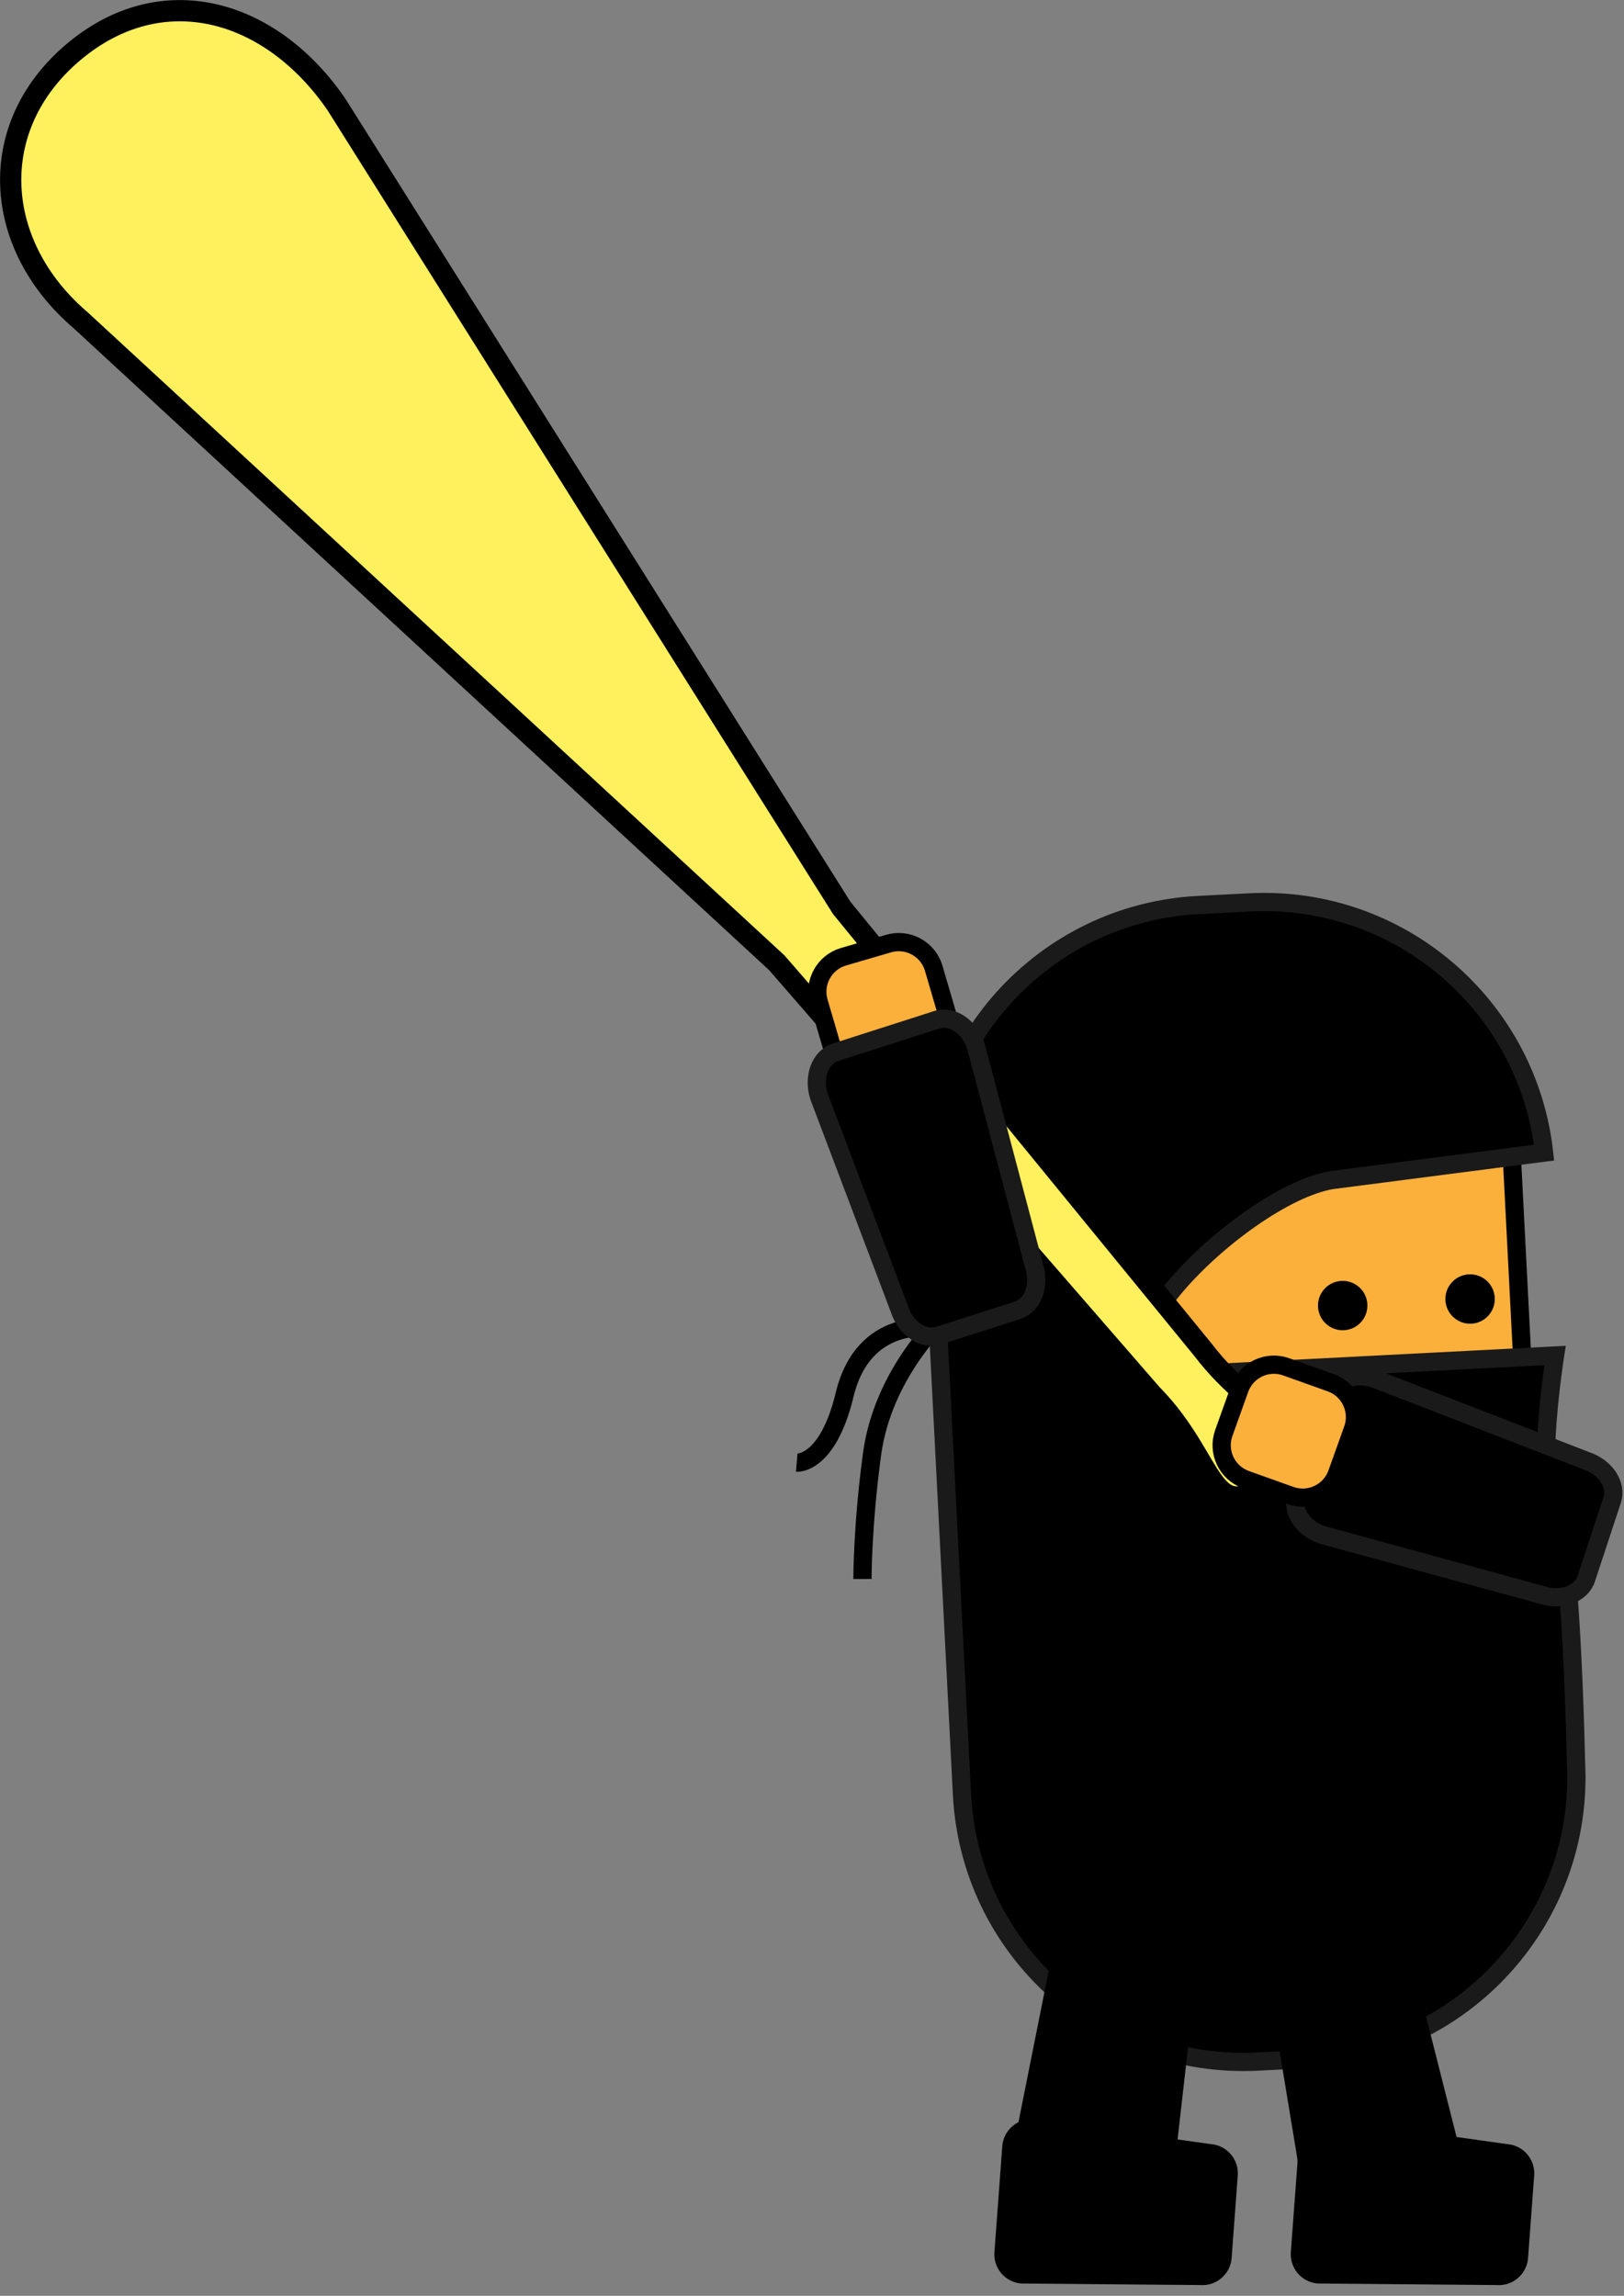 <svg xmlns="http://www.w3.org/2000/svg" xmlns:xlink="http://www.w3.org/1999/xlink" version="1.1" width="75.972" height="107.416" viewBox="3.656 10.615 75.972 107.416">
  <rect x="3.656" y="10.615" width="75.972" height="107.416" fill="#808080" stroke="none"/>
  <!-- Exported by Scratch - http://scratch.mit.edu/ -->
  <path id="ID0.13261056737974286" fill="#FBB03B" stroke="#000000" stroke-width="0.853" d="M 53.48 63.308 L 74.253 62.239 L 75.13 79.294 L 54.357 80.362 L 53.48 63.308 Z "/>
  <path id="ID0.6617734562605619" stroke="#1A1A1A" stroke-width="0.853" d="M 59.407 74.908 C 53.065 75.234 61.619 66.566 65.953 65.829 L 75.889 64.543 C 75.125 57.657 69.116 52.475 62.106 52.836 L 59.726 52.958 C 52.451 53.332 46.858 59.532 47.232 66.807 L 48.659 94.576 C 49.033 101.851 55.234 107.445 62.508 107.071 L 64.888 106.948 C 72.163 106.575 77.757 100.374 77.383 93.1 C 77.383 93.1 77.168 82.025 76.331 80.94 C 75.493 79.854 76.402 74.035 76.402 74.035 L 59.407 74.909 Z "/>
  <path id="ID0.03648320911452174" d="M 58.419 113.586 C 58.238 114.749 57.484 115.597 56.736 115.48 L 51.829 114.714 C 51.081 114.597 50.621 113.559 50.803 112.396 L 53.352 99.635 C 53.533 98.472 54.287 97.624 55.035 97.741 L 58.859 98.338 C 59.607 98.455 60.066 99.492 59.885 100.656 L 58.419 113.586 Z " stroke-width="0.426"/>
  <path id="ID0.5842904108576477" d="M 51.439 117.456 C 50.685 117.4 50.12 116.743 50.176 115.988 L 50.543 111.034 C 50.599 110.279 51.256 109.713 52.009 109.769 L 60.296 110.933 C 61.05 110.989 61.616 111.647 61.559 112.401 L 61.273 116.261 C 61.217 117.016 60.561 117.583 59.807 117.527 L 51.439 117.456 Z " stroke-width="0.426"/>
  <path id="ID0.01732994895428419" d="M 65.306 117.456 C 64.552 117.4 63.987 116.743 64.042 115.988 L 64.41 111.034 C 64.466 110.279 65.122 109.713 65.876 109.769 L 74.163 110.933 C 74.916 110.989 75.483 111.647 75.426 112.401 L 75.14 116.261 C 75.084 117.016 74.427 117.583 73.673 117.527 L 65.306 117.456 Z " stroke-width="0.426"/>
  <path id="ID0.255261589307338" d="M 72.344 112.769 C 72.584 113.922 72.178 114.981 71.438 115.136 L 66.575 116.151 C 65.835 116.306 65.039 115.497 64.798 114.345 L 62.678 101.505 C 62.437 100.353 62.843 99.294 63.584 99.139 L 67.372 98.348 C 68.113 98.194 68.909 99.002 69.15 100.154 L 72.344 112.769 Z " stroke-width="0.426"/>
  <path id="ID0.8436069656163454" fill="#FFF05D" stroke="#000000" stroke-width="0.994" d="M 63.366 79.662 C 60.178 82.368 60.659 79.026 57.536 75.852 L 39.992 55.658 L 7.439 25.608 C 3.313 22.095 2.944 16.558 7.083 13.06 C 11.224 9.559 16.331 11.032 19.396 15.504 L 43.03 53.09 L 59.948 73.788 C 62.523 77.175 65.835 77.573 63.366 79.662 Z "/>
  <g id="ID0.13109061866998672">
    <path id="ID0.3106537782587111" fill="none" stroke="#000000" stroke-width="0.853" d="M 47.781 72.272 C 47.781 72.272 44.969 74.824 44.452 78.644 C 43.995 82.015 44.003 84.494 44.003 84.494 "/>
    <path id="ID0.4428880806080997" fill="none" stroke="#000000" stroke-width="0.853" d="M 47.322 72.742 C 47.322 72.742 44.062 72.163 43.17 75.865 C 42.374 79.171 40.928 79.051 40.928 79.051 "/>
  </g>
  <g id="ID0.5392367267049849">
    <path id="ID0.08818722935393453" fill="#FBB03B" stroke="#000000" stroke-width="0.853" d="M 41.959 57.495 C 41.695 56.591 42.212 55.644 43.116 55.379 L 45.221 54.763 C 46.124 54.498 47.072 55.016 47.336 55.92 L 47.959 58.046 C 48.223 58.95 47.706 59.897 46.802 60.162 L 44.697 60.778 C 43.794 61.043 42.846 60.525 42.582 59.621 L 41.959 57.495 Z "/>
    <path id="ID0.8803494698368013" stroke="#1A1A1A" stroke-width="0.853" d="M 41.971 61.922 C 41.678 61.007 42.024 60.077 42.745 59.846 L 47.475 58.33 C 48.196 58.099 49.019 58.653 49.312 59.569 L 52.03 69.846 C 52.323 70.76 51.977 71.69 51.255 71.921 L 47.57 73.102 C 46.849 73.333 46.027 72.779 45.733 71.863 L 41.971 61.922 Z "/>
  </g>
  <g id="ID0.9075732929632068">
    <path id="ID0.7134617334231734" d="M 72.369 70.239 C 72.687 70.222 72.982 70.337 73.202 70.535 C 73.421 70.733 73.566 71.015 73.582 71.333 C 73.599 71.652 73.484 71.947 73.286 72.166 C 73.088 72.386 72.806 72.531 72.487 72.547 C 72.169 72.563 71.874 72.449 71.654 72.25 C 71.434 72.052 71.29 71.77 71.274 71.452 C 71.257 71.134 71.372 70.838 71.57 70.619 C 71.768 70.399 72.05 70.255 72.369 70.239 Z " stroke-width="0.426"/>
    <path id="ID0.6494691404514015" d="M 66.409 70.545 C 66.727 70.529 67.022 70.643 67.242 70.842 C 67.461 71.039 67.606 71.321 67.622 71.64 C 67.638 71.958 67.524 72.254 67.326 72.473 C 67.128 72.693 66.846 72.837 66.527 72.853 C 66.209 72.87 65.913 72.755 65.694 72.557 C 65.474 72.359 65.33 72.077 65.314 71.758 C 65.297 71.44 65.412 71.145 65.61 70.925 C 65.808 70.706 66.09 70.561 66.409 70.545 Z " stroke-width="0.426"/>
  </g>
  <g id="ID0.5818626643158495">
    <path id="ID0.41889808466657996" stroke="#1A1A1A" stroke-width="0.853" d="M 65.526 82.434 C 64.613 82.134 64.065 81.307 64.302 80.588 L 65.856 75.871 C 66.094 75.151 67.026 74.813 67.939 75.113 L 77.849 78.956 C 78.762 79.257 79.31 80.084 79.073 80.803 L 77.862 84.479 C 77.625 85.198 76.693 85.538 75.779 85.237 L 65.526 82.434 Z "/>
    <path id="ID0.9573684432543814" fill="#FBB03B" stroke="#000000" stroke-width="0.853" d="M 61.937 79.842 C 61.051 79.525 60.589 78.548 60.906 77.662 L 61.645 75.597 C 61.962 74.71 62.939 74.248 63.825 74.566 L 65.912 75.312 C 66.799 75.629 67.26 76.606 66.943 77.492 L 66.204 79.557 C 65.887 80.443 64.911 80.905 64.024 80.588 L 61.937 79.842 Z "/>
  </g>
</svg>